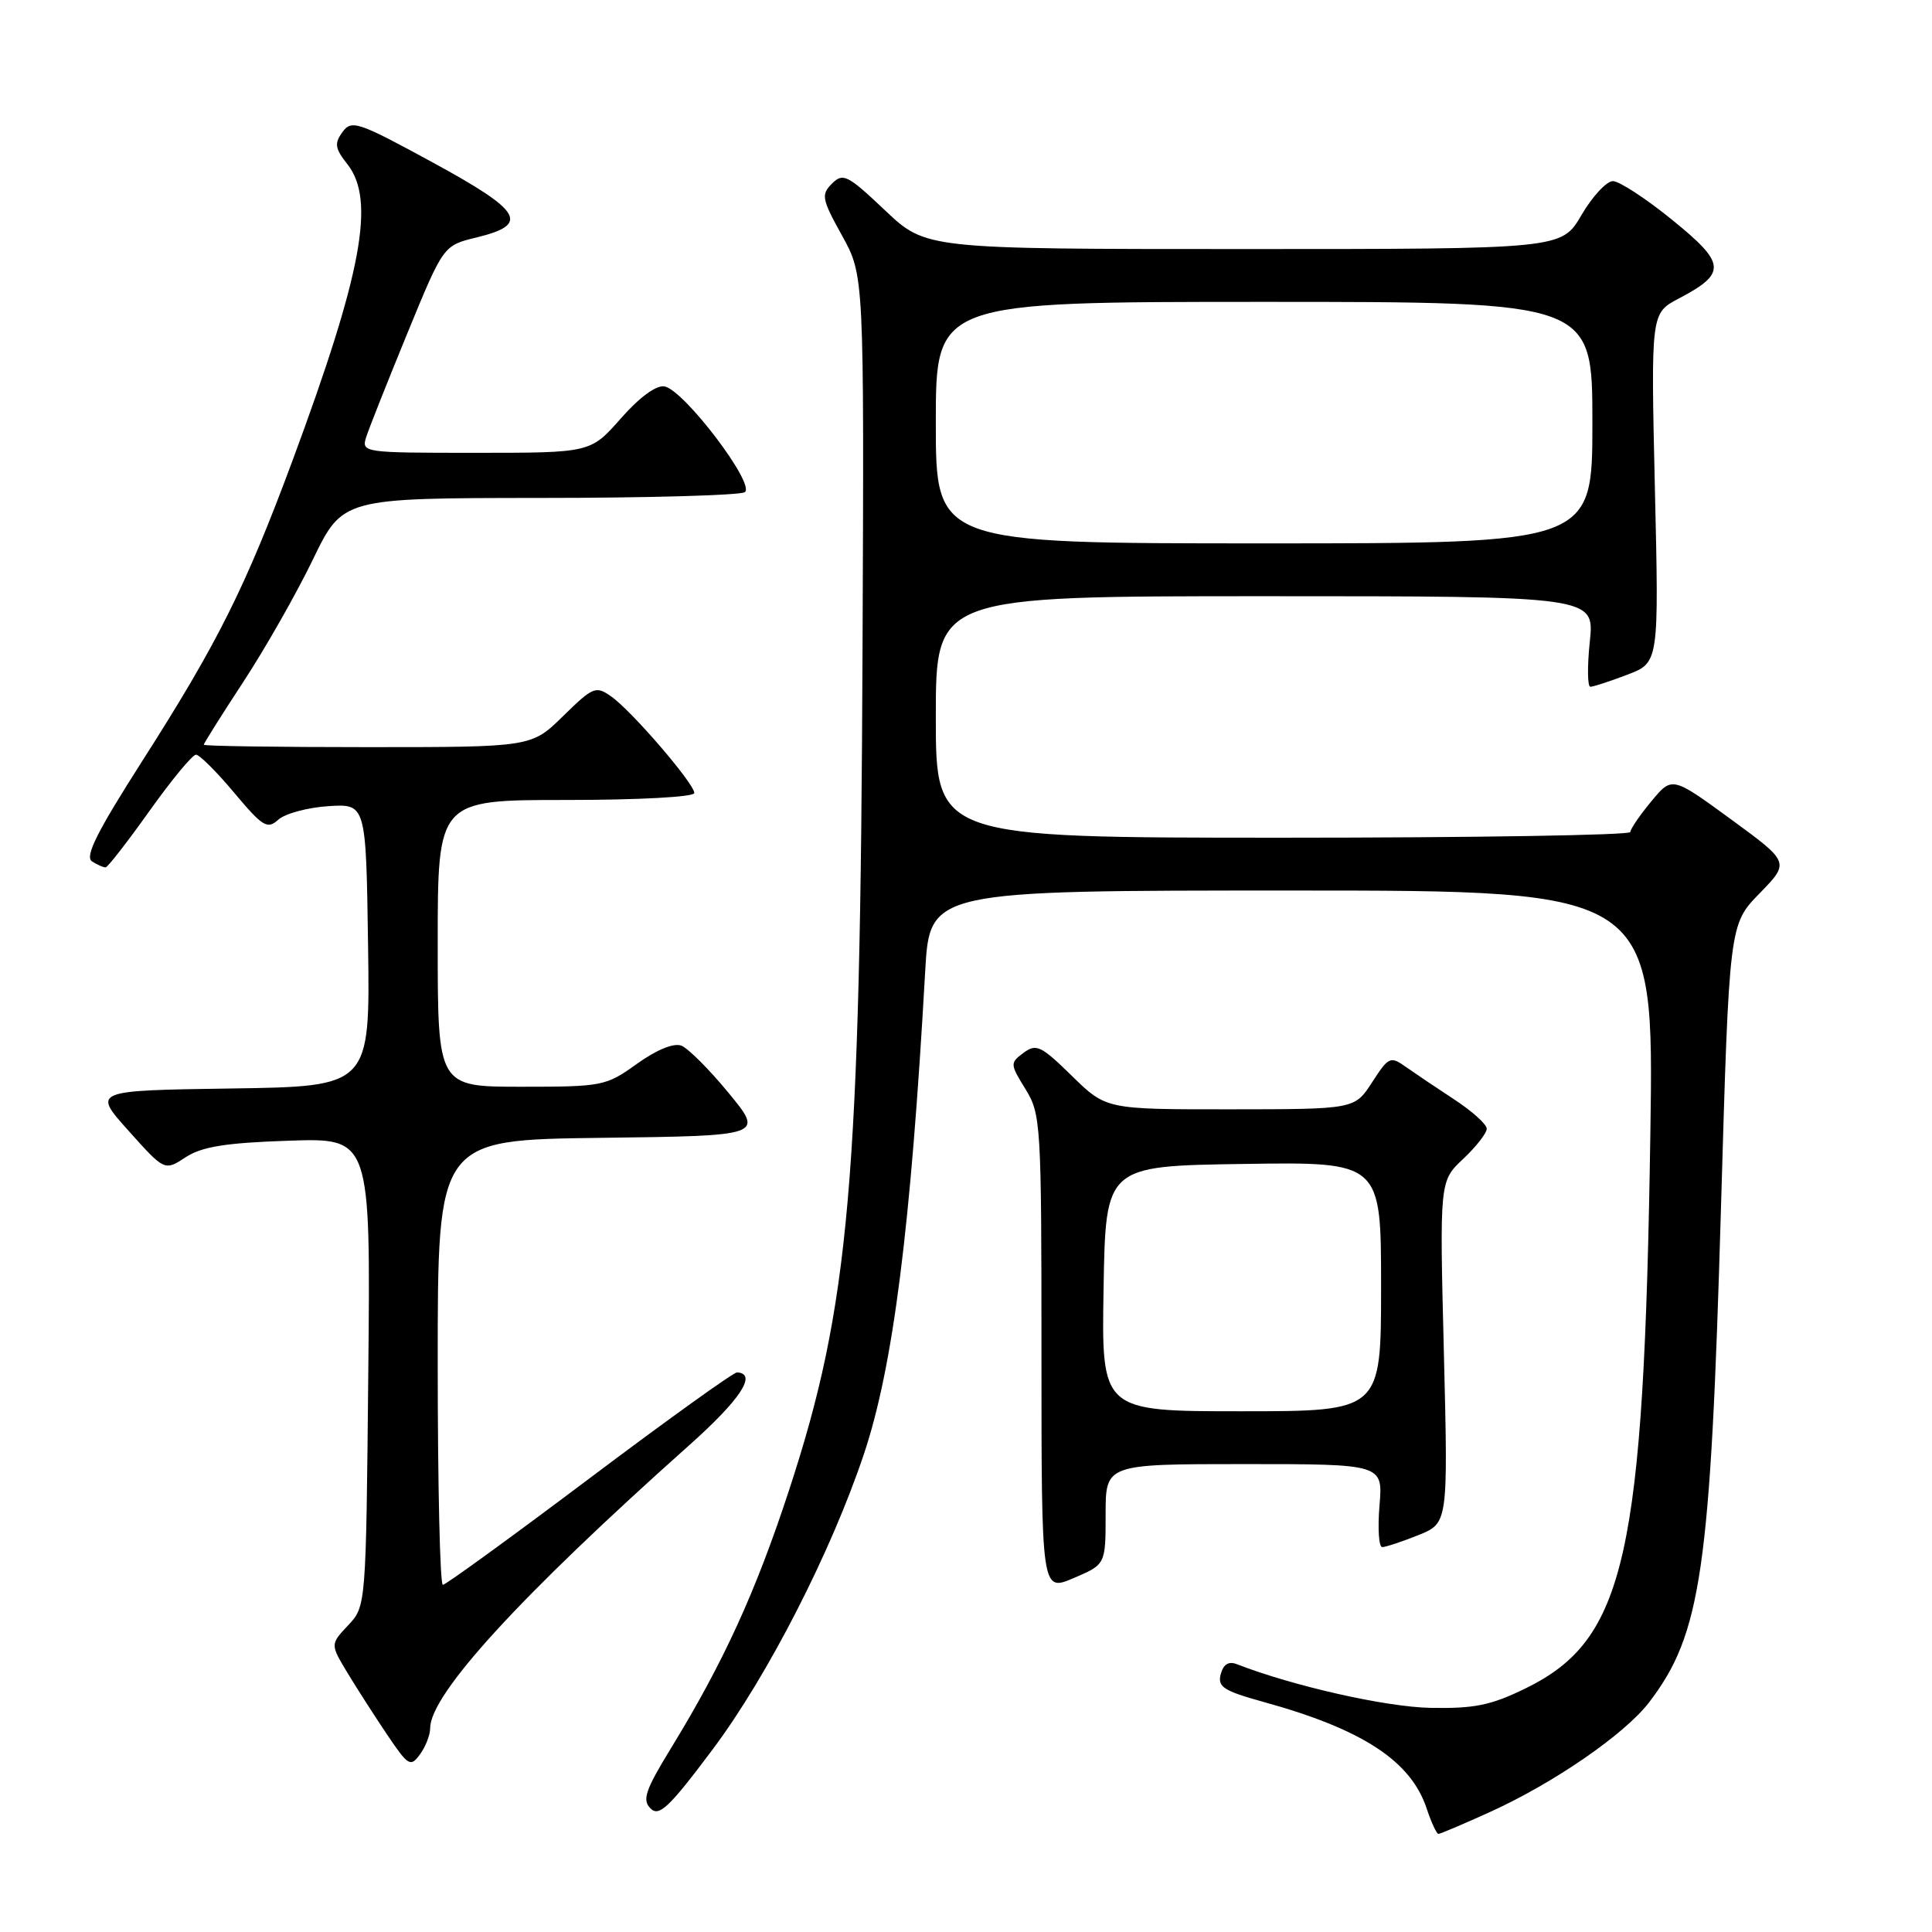 <?xml version="1.0" encoding="UTF-8" standalone="no"?>
<!DOCTYPE svg PUBLIC "-//W3C//DTD SVG 1.1//EN" "http://www.w3.org/Graphics/SVG/1.1/DTD/svg11.dtd" >
<svg xmlns="http://www.w3.org/2000/svg" xmlns:xlink="http://www.w3.org/1999/xlink" version="1.1" viewBox="0 0 256 256">
 <g >
 <path fill="currentColor"
d=" M 197.41 240.11 C 205.90 236.26 215.30 229.78 218.53 225.55 C 225.43 216.51 226.65 208.10 228.04 160.00 C 229.13 122.50 229.13 122.50 233.15 118.38 C 237.16 114.26 237.16 114.26 229.36 108.56 C 221.56 102.86 221.56 102.86 218.81 106.18 C 217.29 108.01 216.04 109.84 216.03 110.25 C 216.01 110.66 195.30 111.00 170.00 111.00 C 124.00 111.00 124.00 111.00 124.00 95.00 C 124.00 79.00 124.00 79.00 167.64 79.00 C 211.28 79.00 211.28 79.00 210.66 85.00 C 210.31 88.30 210.35 91.00 210.73 91.00 C 211.12 91.00 213.32 90.28 215.63 89.40 C 219.82 87.80 219.82 87.80 219.28 64.65 C 218.75 41.50 218.75 41.50 222.44 39.56 C 228.82 36.20 228.72 34.93 221.58 29.14 C 218.10 26.31 214.56 24.00 213.72 24.00 C 212.88 24.00 211.00 26.02 209.55 28.50 C 206.92 33.00 206.92 33.00 164.80 33.00 C 122.69 33.00 122.69 33.00 117.27 27.87 C 112.29 23.16 111.70 22.87 110.24 24.33 C 108.78 25.79 108.89 26.37 111.57 31.21 C 114.50 36.50 114.50 36.50 114.29 85.99 C 114.00 156.79 112.58 172.97 104.54 197.50 C 100.12 210.98 95.85 220.31 88.90 231.66 C 85.50 237.22 85.07 238.50 86.20 239.63 C 87.34 240.77 88.66 239.51 94.45 231.78 C 101.71 222.08 110.10 205.71 114.46 192.71 C 118.34 181.15 120.68 162.75 122.59 128.75 C 123.19 118.00 123.19 118.00 171.18 118.00 C 219.17 118.00 219.17 118.00 218.68 150.25 C 217.83 206.31 215.37 217.25 202.16 223.71 C 197.55 225.97 195.36 226.41 189.54 226.30 C 183.60 226.18 171.40 223.43 163.88 220.51 C 162.79 220.09 162.10 220.53 161.75 221.85 C 161.31 223.52 162.14 224.05 167.37 225.50 C 180.55 229.13 186.96 233.33 189.05 239.66 C 189.66 241.50 190.36 243.00 190.60 243.00 C 190.84 243.00 193.91 241.70 197.41 240.11 Z  M 57.00 229.00 C 57.00 224.50 68.90 211.50 91.28 191.54 C 98.11 185.46 100.38 182.01 97.67 181.85 C 97.22 181.82 88.41 188.14 78.10 195.90 C 67.79 203.65 59.05 210.00 58.68 210.00 C 58.30 210.00 58.00 196.73 58.00 180.52 C 58.00 151.04 58.00 151.04 79.61 150.77 C 101.22 150.50 101.22 150.50 96.56 144.84 C 94.00 141.72 91.17 138.89 90.27 138.55 C 89.27 138.17 86.98 139.11 84.40 140.96 C 80.30 143.91 79.84 144.00 69.09 144.00 C 58.00 144.00 58.00 144.00 58.00 125.00 C 58.00 106.00 58.00 106.00 75.00 106.00 C 84.66 106.00 92.00 105.60 92.00 105.08 C 92.00 103.84 83.68 94.16 80.98 92.28 C 78.95 90.85 78.58 91.00 74.62 94.88 C 70.42 99.00 70.42 99.00 48.71 99.00 C 36.77 99.00 27.00 98.86 27.00 98.68 C 27.00 98.50 29.36 94.75 32.25 90.34 C 35.14 85.93 39.28 78.65 41.45 74.16 C 45.40 66.00 45.40 66.00 71.45 65.98 C 85.78 65.98 98.03 65.63 98.68 65.22 C 100.19 64.26 90.61 51.63 88.04 51.20 C 86.95 51.01 84.72 52.65 82.26 55.45 C 78.25 60.00 78.25 60.00 63.06 60.00 C 48.00 60.00 47.87 59.98 48.54 57.86 C 48.92 56.69 51.37 50.51 53.99 44.13 C 58.75 32.53 58.75 32.53 63.12 31.47 C 70.24 29.74 69.25 28.02 57.38 21.55 C 47.41 16.12 46.59 15.84 45.38 17.50 C 44.28 19.00 44.38 19.67 46.04 21.77 C 49.77 26.52 47.98 36.15 38.77 61.00 C 32.52 77.85 28.83 85.23 18.81 100.90 C 12.84 110.25 11.21 113.51 12.19 114.14 C 12.91 114.60 13.72 114.95 14.00 114.93 C 14.28 114.91 16.89 111.55 19.81 107.45 C 22.73 103.35 25.50 100.00 25.97 100.00 C 26.43 100.00 28.71 102.27 31.03 105.04 C 34.82 109.56 35.42 109.93 36.88 108.61 C 37.77 107.81 40.75 107.00 43.50 106.82 C 48.50 106.50 48.50 106.50 48.77 125.23 C 49.04 143.96 49.04 143.96 30.65 144.23 C 12.25 144.50 12.25 144.50 17.03 149.83 C 21.81 155.17 21.81 155.17 24.60 153.34 C 26.75 151.94 29.87 151.43 38.25 151.15 C 49.11 150.78 49.11 150.78 48.80 181.81 C 48.50 212.84 48.50 212.84 46.13 215.36 C 43.76 217.88 43.76 217.88 46.06 221.69 C 47.33 223.79 49.70 227.48 51.33 229.90 C 54.10 234.00 54.40 234.18 55.65 232.46 C 56.39 231.45 57.00 229.89 57.00 229.00 Z  M 146.50 200.65 C 146.50 194.00 146.50 194.00 164.87 194.00 C 183.25 194.00 183.25 194.00 182.79 199.50 C 182.54 202.53 182.70 205.00 183.15 205.00 C 183.59 205.00 185.74 204.29 187.92 203.42 C 191.88 201.83 191.88 201.83 191.32 179.17 C 190.75 156.50 190.75 156.50 193.88 153.56 C 195.59 151.95 197.00 150.15 197.00 149.56 C 197.00 148.98 195.08 147.25 192.75 145.72 C 190.41 144.19 187.52 142.24 186.31 141.39 C 184.23 139.91 184.01 140.01 181.81 143.41 C 179.50 146.98 179.50 146.98 163.03 146.99 C 146.57 147.00 146.57 147.00 142.03 142.56 C 137.95 138.56 137.31 138.26 135.63 139.50 C 133.82 140.85 133.83 140.99 135.88 144.31 C 137.92 147.61 138.00 148.91 138.00 179.33 C 138.00 210.92 138.00 210.92 142.25 209.11 C 146.50 207.30 146.50 207.30 146.50 200.65 Z  M 124.00 56.00 C 124.00 40.00 124.00 40.00 167.50 40.00 C 211.00 40.00 211.00 40.00 211.00 56.00 C 211.00 72.00 211.00 72.00 167.50 72.00 C 124.00 72.00 124.00 72.00 124.00 56.00 Z  M 146.23 170.75 C 146.50 154.50 146.50 154.50 164.75 154.23 C 183.00 153.95 183.00 153.95 183.00 170.48 C 183.00 187.00 183.00 187.00 164.48 187.00 C 145.95 187.00 145.95 187.00 146.23 170.75 Z "/>
</g>
</svg>